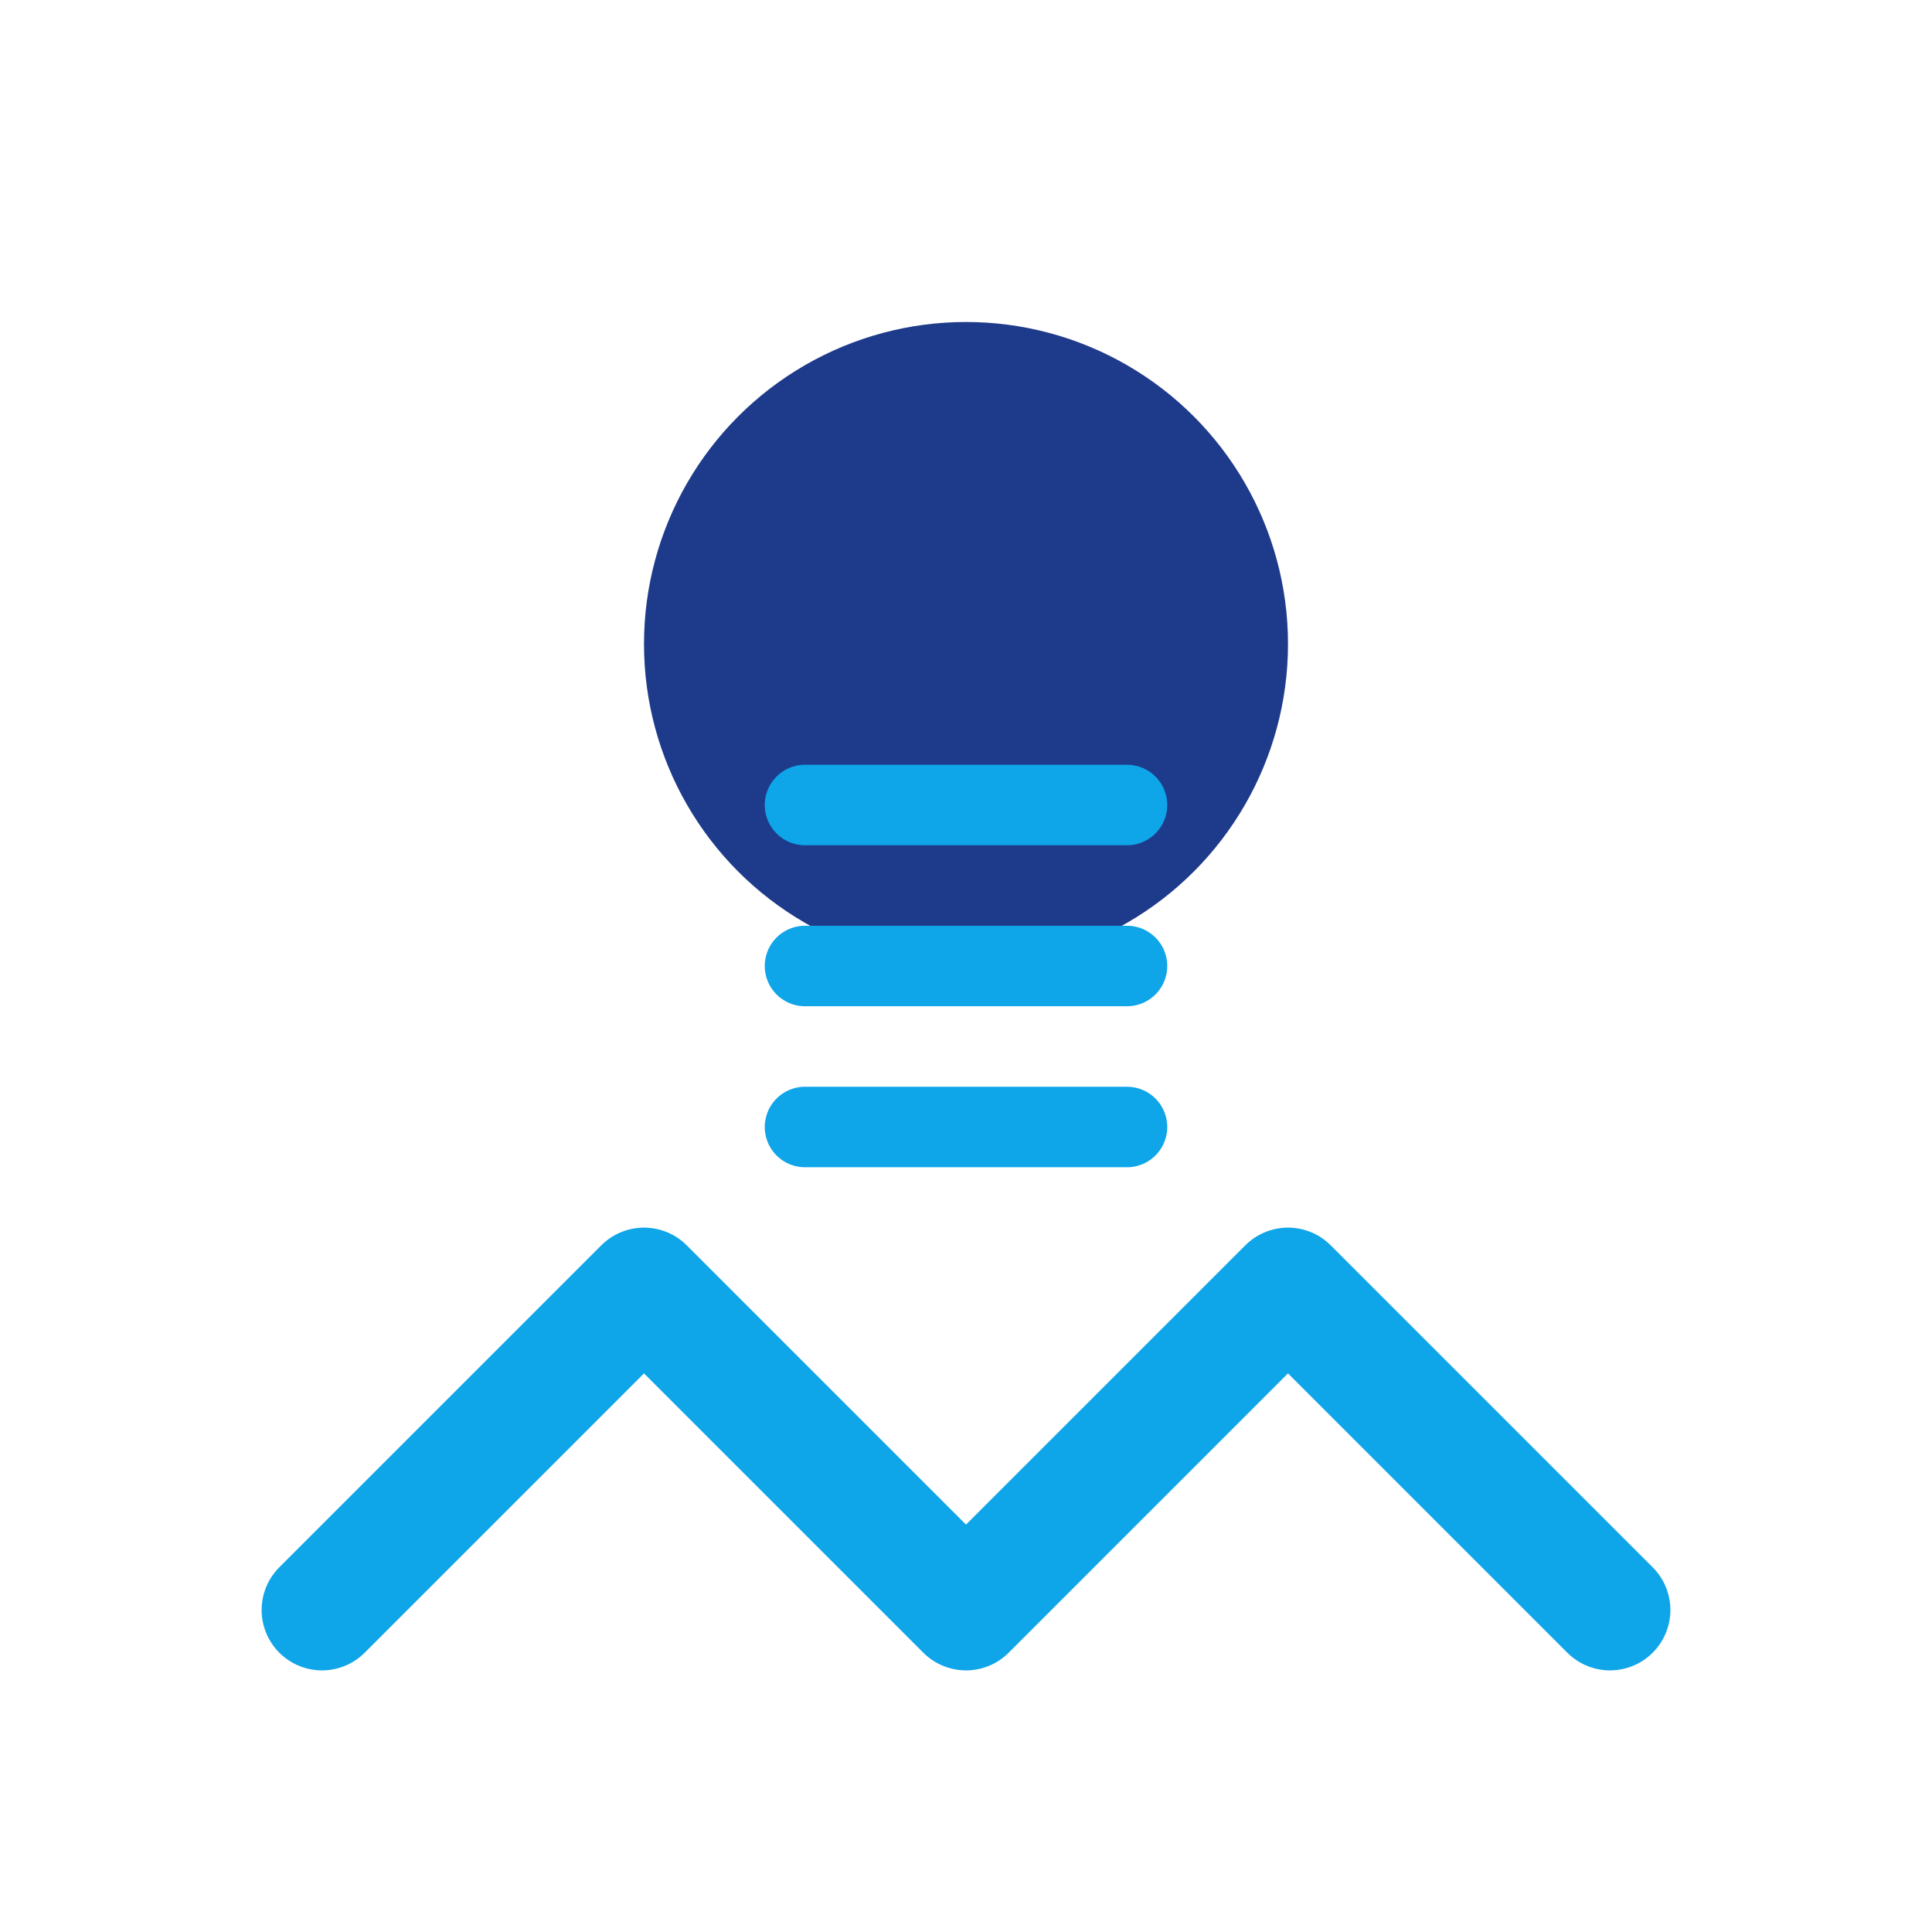 <svg width="48" height="48" viewBox="0 0 48 48" fill="none" xmlns="http://www.w3.org/2000/svg">
  <path d="M8 40 L16 32 L24 40 L32 32 L40 40" stroke="#0EA5E9" stroke-width="3" stroke-linecap="round" stroke-linejoin="round"/>
  <circle cx="24" cy="16" r="8" fill="#1E3A8A"/>
  <path d="M20 20 L28 20" stroke="#0EA5E9" stroke-width="2" stroke-linecap="round"/>
  <path d="M20 24 L28 24" stroke="#0EA5E9" stroke-width="2" stroke-linecap="round"/>
  <path d="M20 28 L28 28" stroke="#0EA5E9" stroke-width="2" stroke-linecap="round"/>
</svg>
